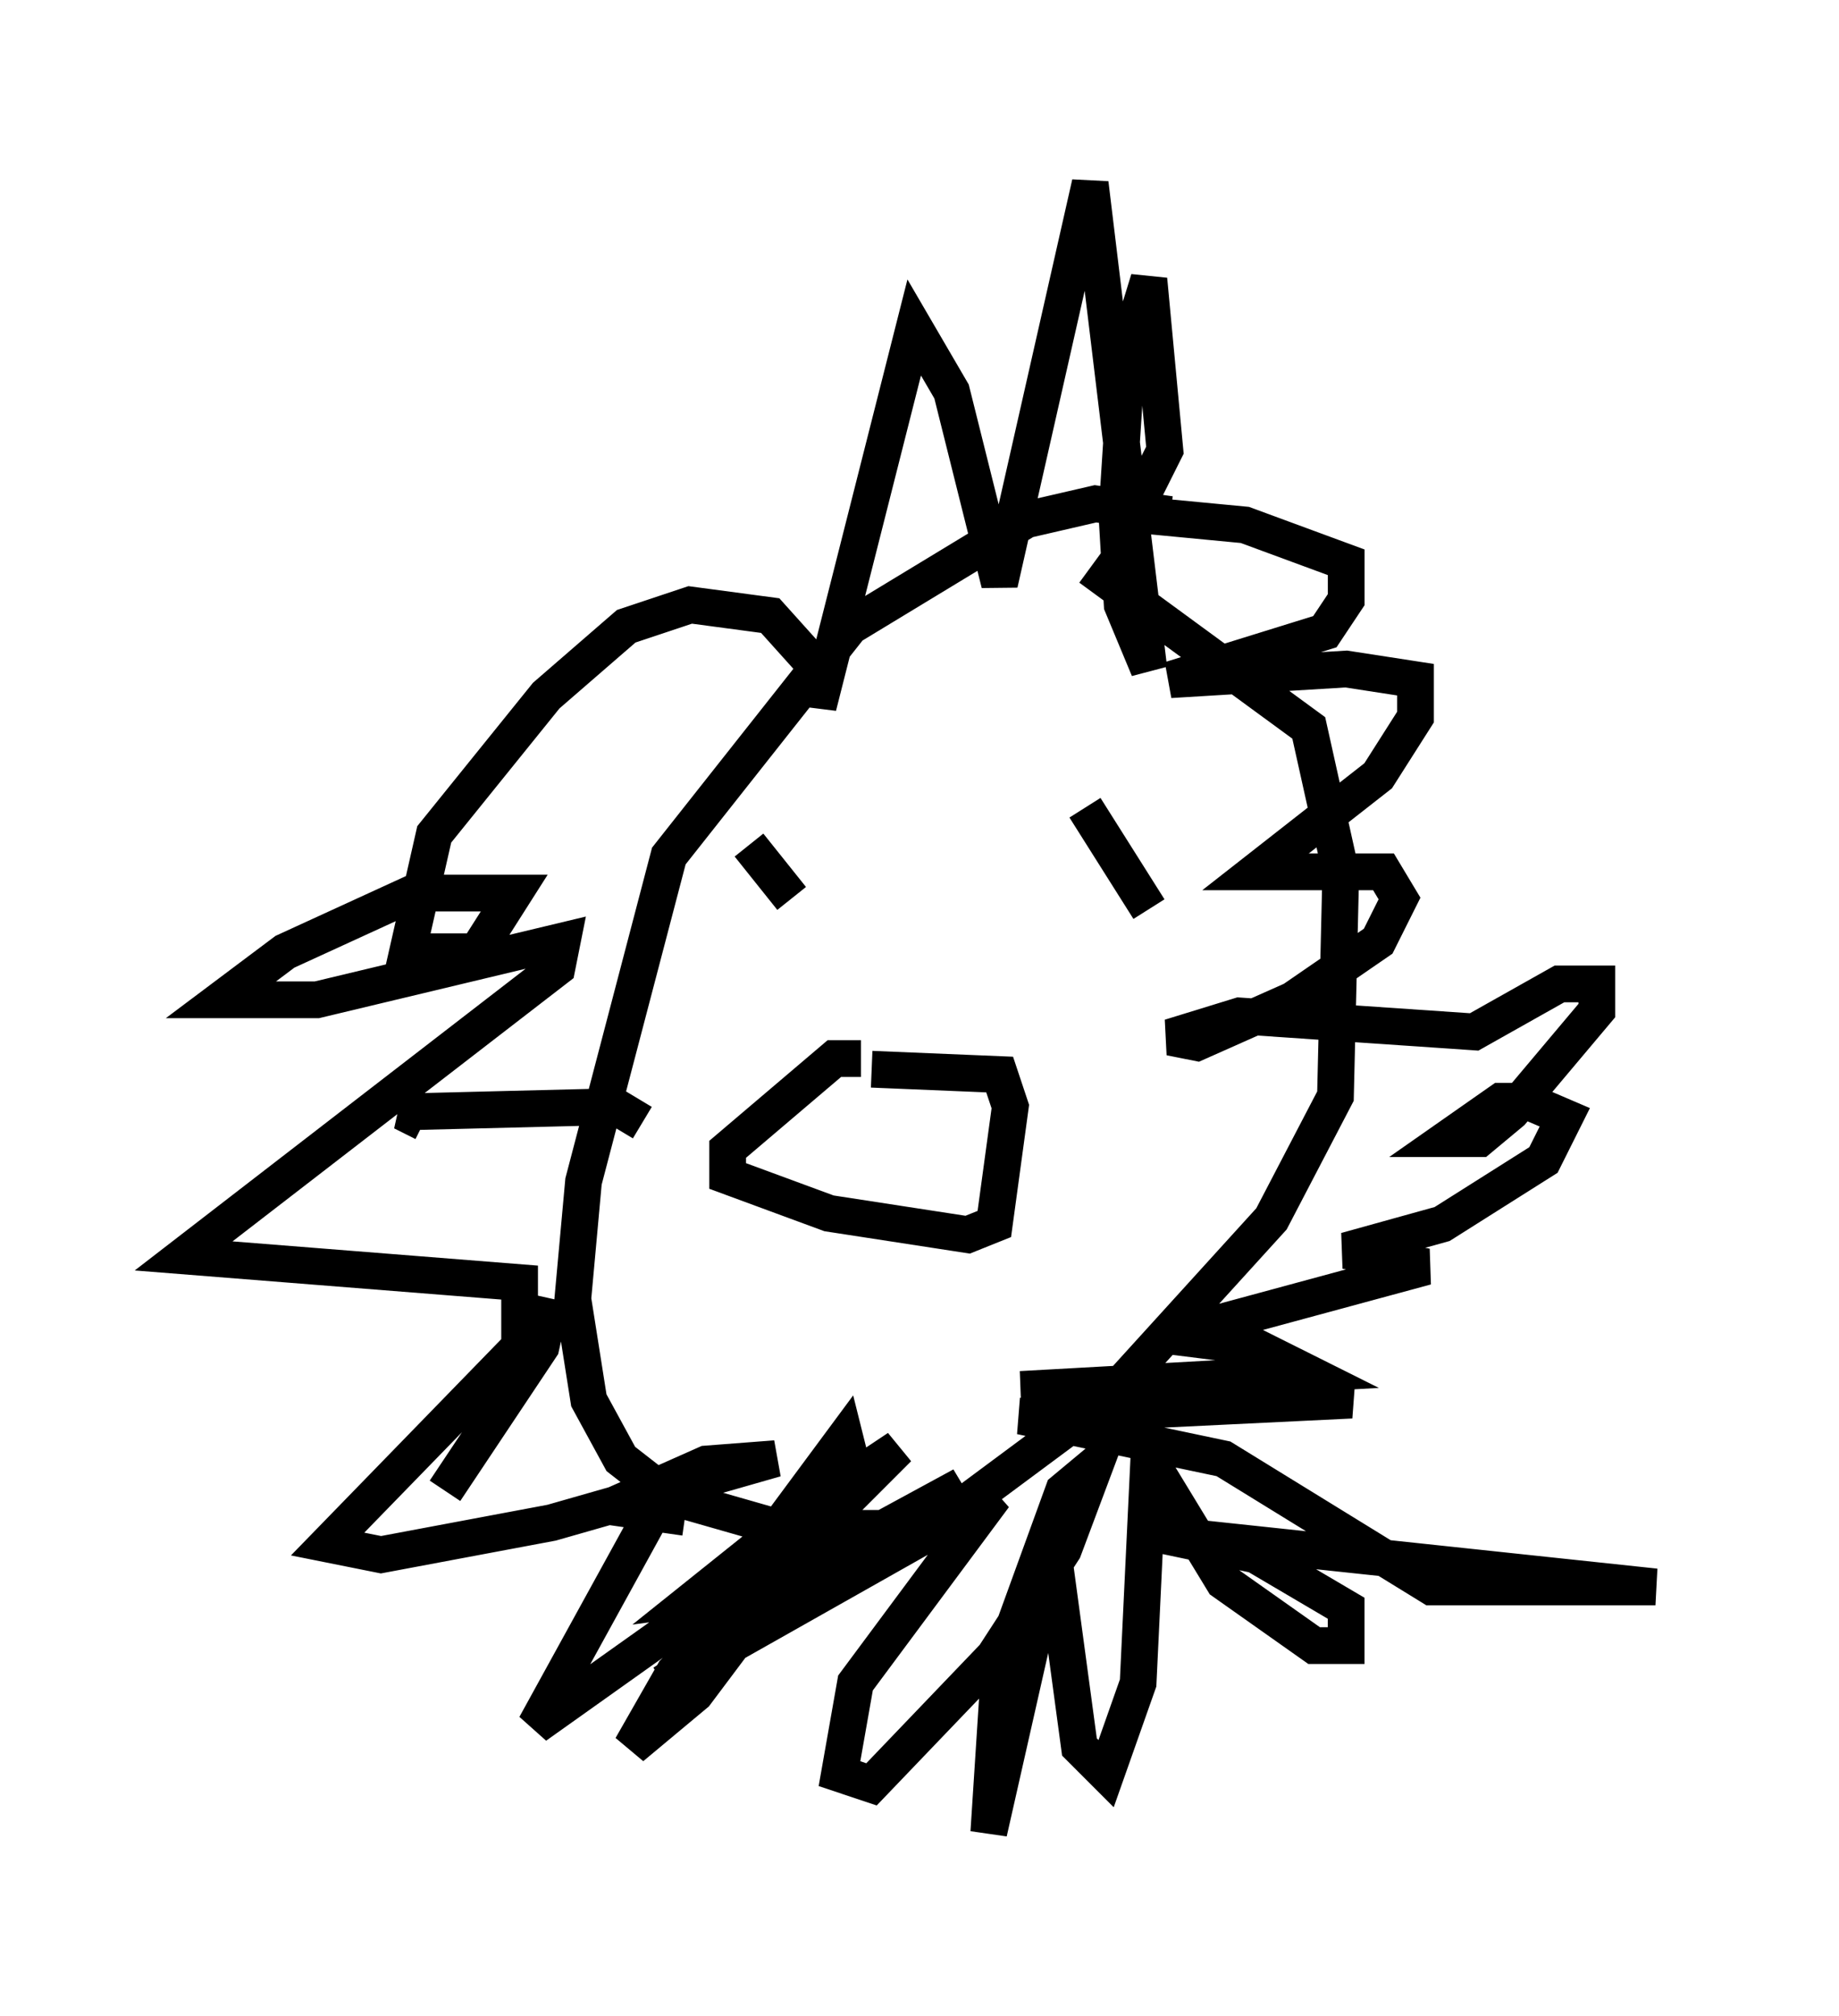 <?xml version="1.0" encoding="utf-8" ?>
<svg baseProfile="full" height="54.883" version="1.1" width="50.089" xmlns="http://www.w3.org/2000/svg" xmlns:ev="http://www.w3.org/2001/xml-events" xmlns:xlink="http://www.w3.org/1999/xlink"><defs /><rect fill="white" height="54.883" width="50.089" x="0" y="0" /><path d="M33.905, 15.022 m-2.034, -1.017 l-2.034, -0.291 -1.888, 0.436 l-4.793, 2.905 -4.939, 6.246 l-2.324, 8.86 -0.291, 3.196 l0.436, 2.76 0.872, 1.598 l1.307, 1.017 3.05, 0.872 l3.196, 0.0 1.307, -0.291 l4.503, -3.341 4.358, -4.793 l1.743, -3.341 0.145, -6.101 l-0.872, -3.922 -5.955, -4.358 m-11.911, 25.709 l-3.196, 5.81 5.52, -3.922 l2.905, -3.922 0.291, 1.162 l-4.358, 5.81 -1.743, 1.453 l1.162, -2.034 6.101, -6.101 l-2.615, 1.743 -2.905, 2.324 l2.179, -0.291 5.084, -2.76 l-8.134, 5.374 9.006, -5.084 l-3.777, 5.084 -0.436, 2.469 l0.872, 0.291 3.341, -3.486 l1.888, -2.905 0.872, -2.324 l-0.872, 0.726 -1.743, 4.793 l-0.291, 4.503 1.743, -7.698 l0.726, 5.374 0.726, 0.726 l0.872, -2.469 0.291, -6.101 l2.034, 3.341 2.469, 1.743 l0.872, 0.0 0.0, -1.017 l-2.469, -1.453 -2.76, -0.581 l13.654, 1.453 -6.101, 0.0 l-5.665, -3.486 -5.52, -1.162 l9.006, -0.436 -2.179, -0.436 l-6.827, 0.145 7.844, -0.436 l-1.453, -0.726 -2.324, -0.291 l6.972, -1.888 -2.179, -0.436 l2.615, -0.726 2.76, -1.743 l0.581, -1.162 -1.017, -0.436 l-0.726, 0.0 -1.453, 1.017 l0.872, 0.0 0.872, -0.726 l2.324, -2.76 0.0, -0.726 l-1.017, 0.0 -2.324, 1.307 l-6.391, -0.436 -1.888, 0.581 l0.726, 0.145 2.615, -1.162 l2.324, -1.598 0.581, -1.162 l-0.436, -0.726 -3.486, 0.0 l3.341, -2.615 1.017, -1.598 l0.0, -1.017 -1.888, -0.291 l-4.793, 0.291 4.212, -1.307 l0.581, -0.872 0.0, -1.017 l-2.76, -1.017 -3.05, -0.291 l0.872, -1.743 -0.436, -4.648 l-0.581, 1.888 -0.291, 4.503 l0.145, 2.469 0.726, 1.743 l-1.598, -13.218 -2.469, 10.894 l-1.307, -5.229 -1.017, -1.743 l-2.615, 10.313 0.0, -1.017 l-1.307, -1.453 -2.179, -0.291 l-1.743, 0.581 -2.179, 1.888 l-3.05, 3.777 -0.726, 3.196 l1.888, 0.0 1.017, -1.598 l-2.76, 0.0 -3.486, 1.598 l-1.743, 1.307 2.615, 0.0 l6.682, -1.598 -0.145, 0.726 l-10.168, 7.844 9.151, 0.726 l0.0, 1.743 -5.229, 5.374 l1.453, 0.291 4.648, -0.872 l6.101, -1.743 -1.888, 0.145 l-2.615, 1.162 2.034, 0.291 m3.922, -21.642 l0.0, 0.0 m4.939, 4.358 l0.0, 0.0 m-7.117, -1.017 l1.162, 1.453 m7.989, -2.469 l1.743, 2.76 m-7.553, 4.358 l3.486, 0.145 0.291, 0.872 l-0.436, 3.196 -0.726, 0.291 l-3.777, -0.581 -2.76, -1.017 l0.0, -0.726 2.905, -2.469 l0.726, 0.0 m-5.955, 1.743 l-0.726, -0.436 -5.81, 0.145 l0.581, 0.291 m3.486, 4.793 l-0.291, 1.307 -2.615, 3.922 " fill="none" stroke="black" stroke-width="1" /></svg>